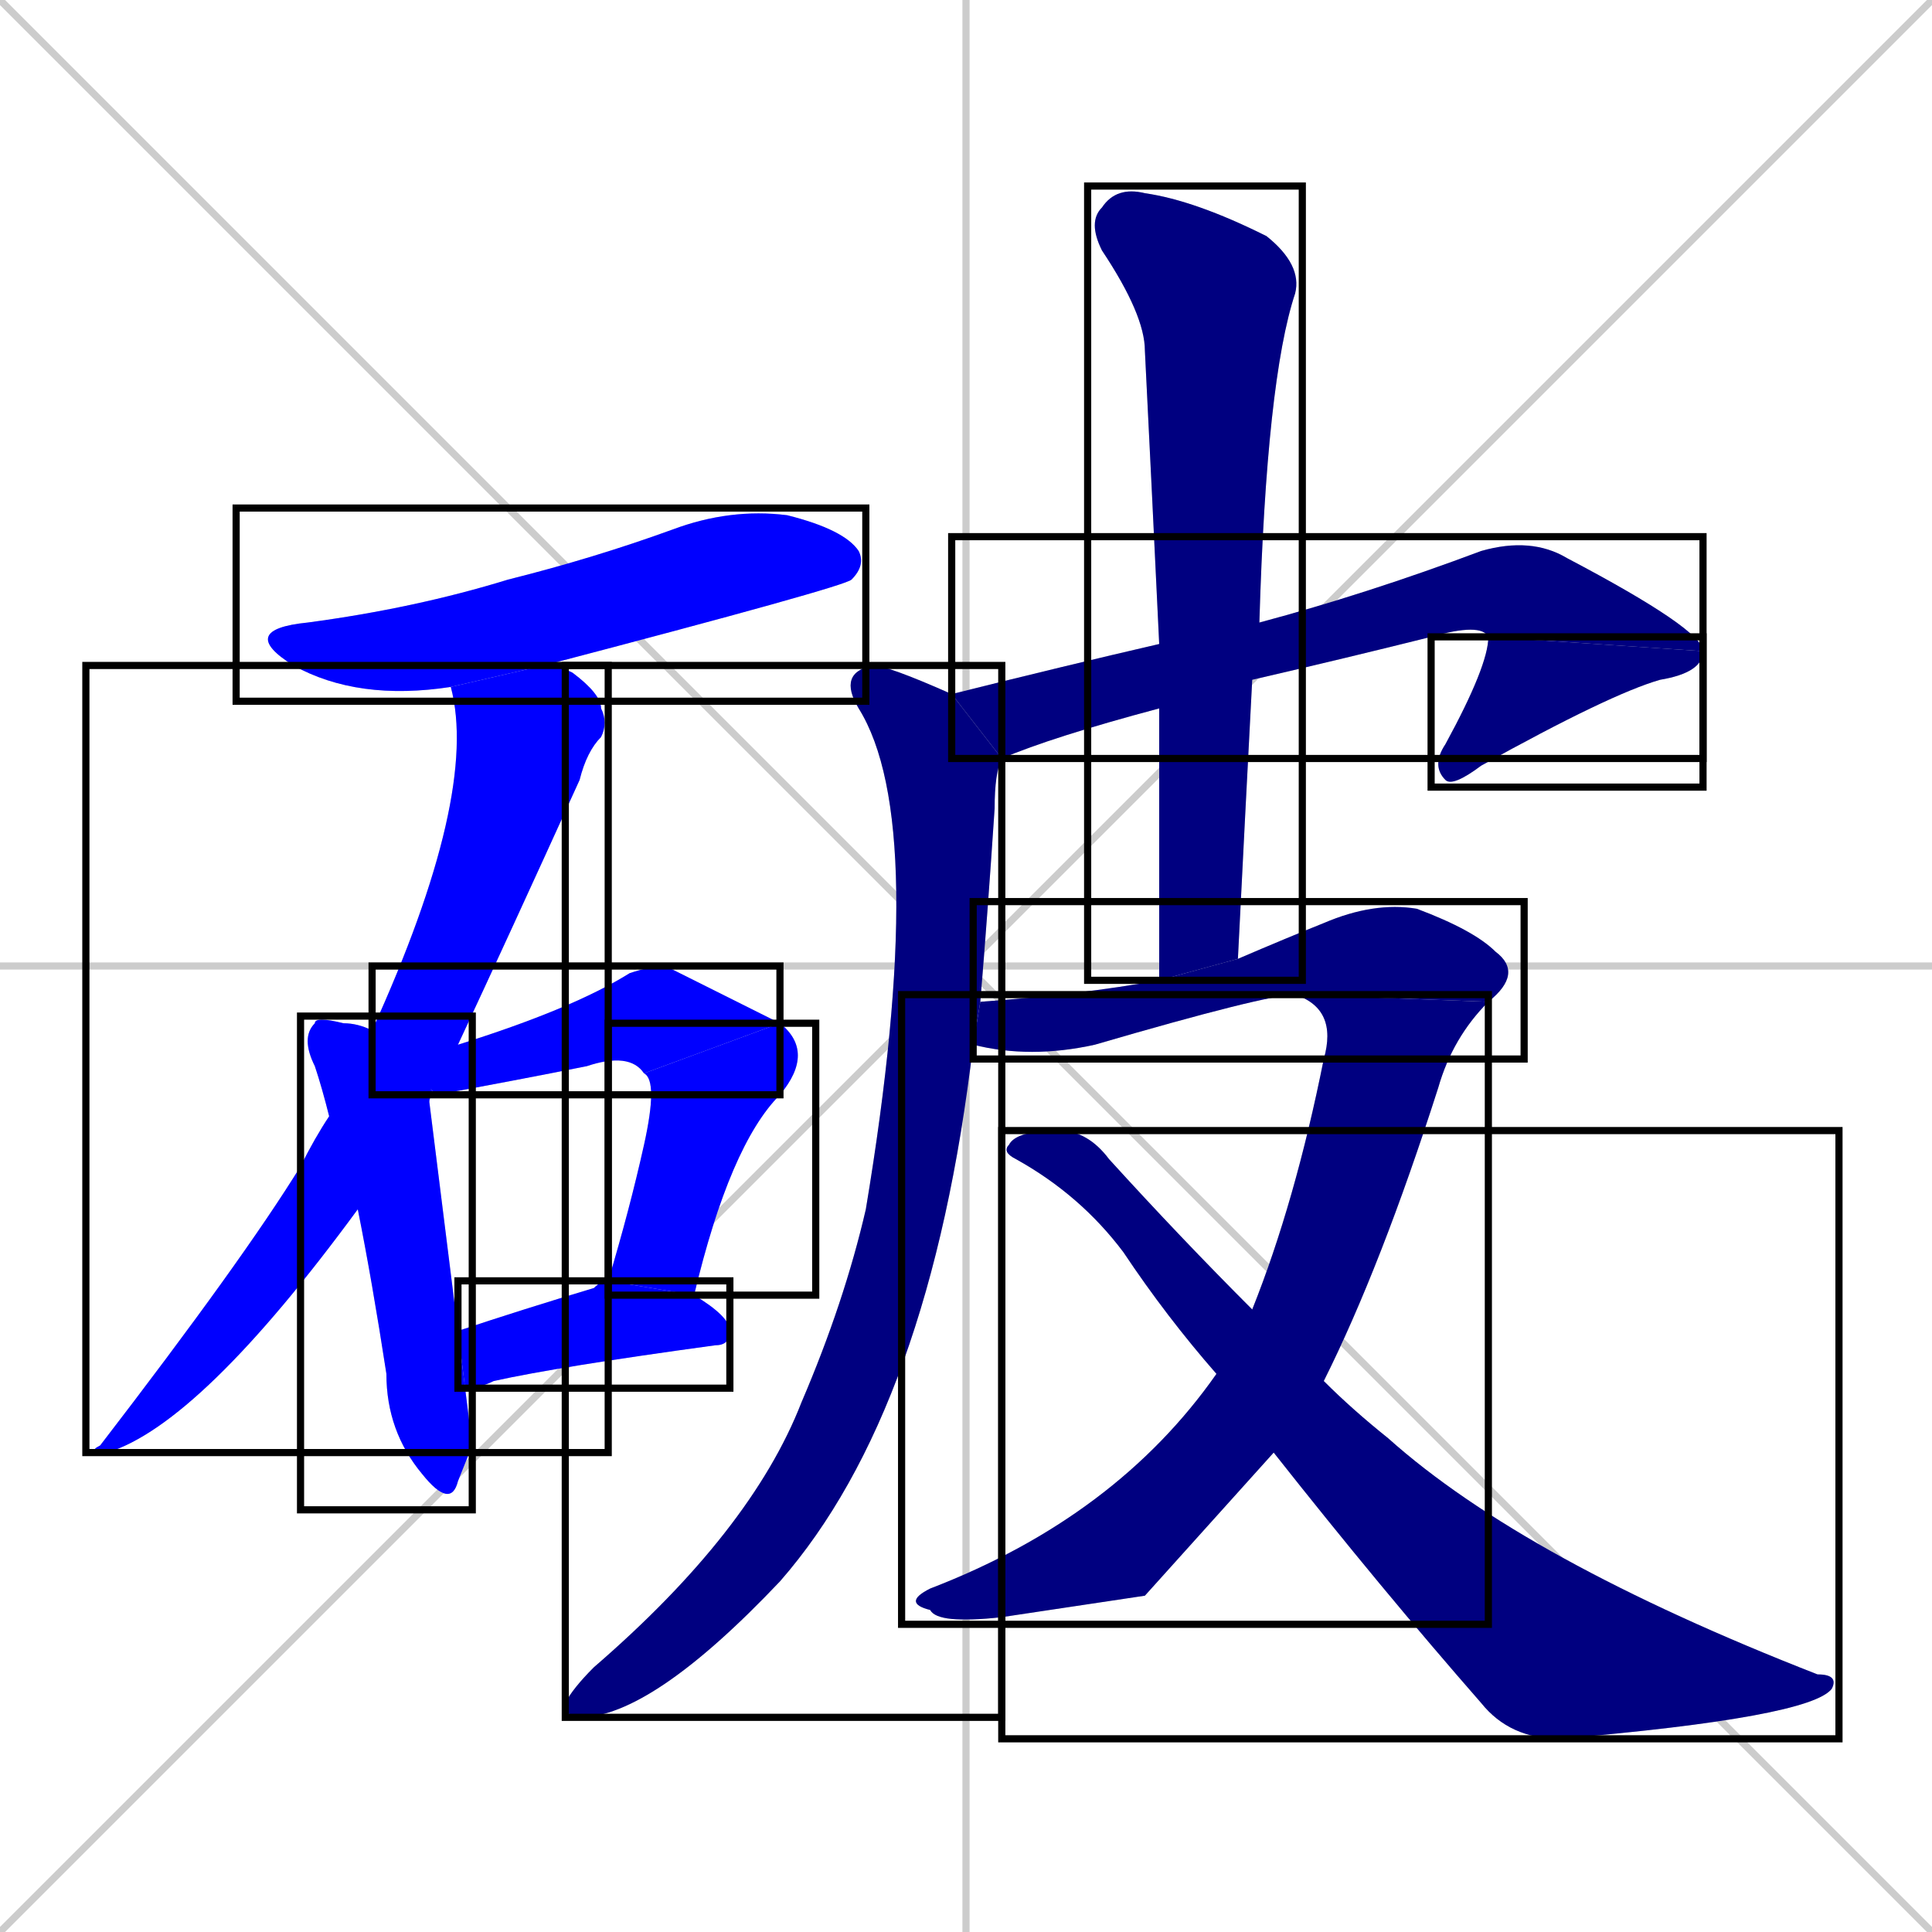 <svg xmlns="http://www.w3.org/2000/svg" xmlns:xlink="http://www.w3.org/1999/xlink" width="270" height="270"><defs><clipPath id="clip-mask-1"><use xlink:href="#rect-1" /></clipPath><clipPath id="clip-mask-2"><use xlink:href="#rect-2" /></clipPath><clipPath id="clip-mask-3"><use xlink:href="#rect-3" /></clipPath><clipPath id="clip-mask-4"><use xlink:href="#rect-4" /></clipPath><clipPath id="clip-mask-5"><use xlink:href="#rect-5" /></clipPath><clipPath id="clip-mask-6"><use xlink:href="#rect-6" /></clipPath><clipPath id="clip-mask-7"><use xlink:href="#rect-7" /></clipPath><clipPath id="clip-mask-8"><use xlink:href="#rect-8" /></clipPath><clipPath id="clip-mask-9"><use xlink:href="#rect-9" /></clipPath><clipPath id="clip-mask-10"><use xlink:href="#rect-10" /></clipPath><clipPath id="clip-mask-11"><use xlink:href="#rect-11" /></clipPath><clipPath id="clip-mask-12"><use xlink:href="#rect-12" /></clipPath><clipPath id="clip-mask-13"><use xlink:href="#rect-13" /></clipPath></defs><path d="M 0 0 L 270 270 M 270 0 L 0 270 M 135 0 L 135 270 M 0 135 L 270 135" stroke="#CCCCCC" /><path d="M 63 96 Q 50 98 41 93 Q 33 88 43 87 Q 58 85 71 81 Q 83 78 94 74 Q 102 71 110 72 Q 118 74 120 77 Q 121 79 119 81 Q 118 82 76 93" fill="#CCCCCC"/><path d="M 50 169 Q 28 199 15 203 Q 12 203 14 202 Q 34 176 42 163 Q 44 159 46 156 L 52 144 Q 67 111 63 96 L 76 93 Q 78 93 80 94 Q 84 97 84 99 Q 85 101 84 103 Q 82 105 81 109 Q 71 131 64 146" fill="#CCCCCC"/><path d="M 66 202 L 64 207 Q 63 211 59 206 Q 54 200 54 192 Q 52 179 50 169 L 46 156 Q 45 152 44 149 Q 42 145 44 143 Q 44 142 48 143 Q 50 143 52 144 L 61 153 Q 60 153 60 154 Q 61 162 64 186 L 65 194" fill="#CCCCCC"/><path d="M 90 150 Q 88 147 82 149 Q 72 151 61 153 L 52 144 L 64 146 Q 80 141 88 136 Q 91 135 93 135 Q 93 135 109 143" fill="#CCCCCC"/><path d="M 85 179 Q 88 169 90 160 Q 92 151 90 150 L 109 143 Q 114 147 109 153 Q 102 160 97 181" fill="#CCCCCC"/><path d="M 64 186 Q 73 183 83 180 Q 84 179 85 179 L 97 181 Q 102 184 102 186 Q 102 188 100 188 Q 78 191 69 193 Q 67 194 65 194" fill="#CCCCCC"/><path d="M 162 99 Q 147 103 140 106 L 133 97 Q 149 93 162 90 L 176 87 Q 191 83 207 77 Q 214 75 219 78 Q 238 88 238 91 L 208 89 Q 207 87 200 89 Q 188 92 175 95" fill="#CCCCCC"/><path d="M 238 91 Q 238 94 232 95 Q 225 97 207 107 Q 203 110 202 109 Q 200 107 202 104 Q 208 93 208 89" fill="#CCCCCC"/><path d="M 140 106 Q 139 108 139 113 Q 138 128 137 140 L 136 146 Q 130 197 109 221 Q 91 240 81 240 Q 79 240 79 238 Q 80 236 83 233 Q 105 214 112 196 Q 118 182 121 169 Q 130 115 120 99 Q 117 94 122 93 Q 124 93 133 97" fill="#CCCCCC"/><path d="M 162 137 Q 162 117 162 99 L 162 90 Q 161 69 160 49 Q 160 44 154 35 Q 152 31 154 29 Q 156 26 160 27 Q 167 28 177 33 Q 182 37 181 41 Q 177 53 176 87 L 175 95 Q 174 114 173 134" fill="#CCCCCC"/><path d="M 181 139 Q 177 139 153 146 Q 144 148 136 146 L 137 140 Q 151 139 162 137 L 173 134 Q 180 131 185 129 Q 192 126 198 127 Q 206 130 209 133 Q 213 136 208 140" fill="#CCCCCC"/><path d="M 160 223 L 140 226 Q 131 227 130 225 Q 126 224 130 222 Q 156 212 170 192 L 175 183 Q 181 168 185 148 Q 187 141 181 139 L 208 140 Q 203 145 201 152 Q 193 177 185 193 L 178 203" fill="#CCCCCC"/><path d="M 170 192 Q 163 184 157 175 Q 151 167 142 162 Q 140 161 141 160 Q 142 158 148 158 Q 152 158 155 162 Q 165 173 175 183 L 185 193 Q 189 197 194 201 Q 213 218 254 234 Q 257 234 256 236 Q 253 240 218 243 Q 211 243 207 238 Q 193 222 178 203" fill="#CCCCCC"/><path d="M 63 96 Q 50 98 41 93 Q 33 88 43 87 Q 58 85 71 81 Q 83 78 94 74 Q 102 71 110 72 Q 118 74 120 77 Q 121 79 119 81 Q 118 82 76 93" fill="#0000ff" clip-path="url(#clip-mask-1)" /><path d="M 50 169 Q 28 199 15 203 Q 12 203 14 202 Q 34 176 42 163 Q 44 159 46 156 L 52 144 Q 67 111 63 96 L 76 93 Q 78 93 80 94 Q 84 97 84 99 Q 85 101 84 103 Q 82 105 81 109 Q 71 131 64 146" fill="#0000ff" clip-path="url(#clip-mask-2)" /><path d="M 66 202 L 64 207 Q 63 211 59 206 Q 54 200 54 192 Q 52 179 50 169 L 46 156 Q 45 152 44 149 Q 42 145 44 143 Q 44 142 48 143 Q 50 143 52 144 L 61 153 Q 60 153 60 154 Q 61 162 64 186 L 65 194" fill="#0000ff" clip-path="url(#clip-mask-3)" /><path d="M 90 150 Q 88 147 82 149 Q 72 151 61 153 L 52 144 L 64 146 Q 80 141 88 136 Q 91 135 93 135 Q 93 135 109 143" fill="#0000ff" clip-path="url(#clip-mask-4)" /><path d="M 85 179 Q 88 169 90 160 Q 92 151 90 150 L 109 143 Q 114 147 109 153 Q 102 160 97 181" fill="#0000ff" clip-path="url(#clip-mask-5)" /><path d="M 64 186 Q 73 183 83 180 Q 84 179 85 179 L 97 181 Q 102 184 102 186 Q 102 188 100 188 Q 78 191 69 193 Q 67 194 65 194" fill="#0000ff" clip-path="url(#clip-mask-6)" /><path d="M 162 99 Q 147 103 140 106 L 133 97 Q 149 93 162 90 L 176 87 Q 191 83 207 77 Q 214 75 219 78 Q 238 88 238 91 L 208 89 Q 207 87 200 89 Q 188 92 175 95" fill="#000080" clip-path="url(#clip-mask-7)" /><path d="M 238 91 Q 238 94 232 95 Q 225 97 207 107 Q 203 110 202 109 Q 200 107 202 104 Q 208 93 208 89" fill="#000080" clip-path="url(#clip-mask-8)" /><path d="M 140 106 Q 139 108 139 113 Q 138 128 137 140 L 136 146 Q 130 197 109 221 Q 91 240 81 240 Q 79 240 79 238 Q 80 236 83 233 Q 105 214 112 196 Q 118 182 121 169 Q 130 115 120 99 Q 117 94 122 93 Q 124 93 133 97" fill="#000080" clip-path="url(#clip-mask-9)" /><path d="M 162 137 Q 162 117 162 99 L 162 90 Q 161 69 160 49 Q 160 44 154 35 Q 152 31 154 29 Q 156 26 160 27 Q 167 28 177 33 Q 182 37 181 41 Q 177 53 176 87 L 175 95 Q 174 114 173 134" fill="#000080" clip-path="url(#clip-mask-10)" /><path d="M 181 139 Q 177 139 153 146 Q 144 148 136 146 L 137 140 Q 151 139 162 137 L 173 134 Q 180 131 185 129 Q 192 126 198 127 Q 206 130 209 133 Q 213 136 208 140" fill="#000080" clip-path="url(#clip-mask-11)" /><path d="M 160 223 L 140 226 Q 131 227 130 225 Q 126 224 130 222 Q 156 212 170 192 L 175 183 Q 181 168 185 148 Q 187 141 181 139 L 208 140 Q 203 145 201 152 Q 193 177 185 193 L 178 203" fill="#000080" clip-path="url(#clip-mask-12)" /><path d="M 170 192 Q 163 184 157 175 Q 151 167 142 162 Q 140 161 141 160 Q 142 158 148 158 Q 152 158 155 162 Q 165 173 175 183 L 185 193 Q 189 197 194 201 Q 213 218 254 234 Q 257 234 256 236 Q 253 240 218 243 Q 211 243 207 238 Q 193 222 178 203" fill="#000080" clip-path="url(#clip-mask-13)" /><rect x="33" y="71" width="88" height="27" id="rect-1" fill="transparent" stroke="#000000"><animate attributeName="x" from="-55" to="33" dur="0.326" begin="0; animate13.end + 1s" id="animate1" fill="freeze"/></rect><rect x="12" y="93" width="73" height="110" id="rect-2" fill="transparent" stroke="#000000"><set attributeName="y" to="-17" begin="0; animate13.end + 1s" /><animate attributeName="y" from="-17" to="93" dur="0.407" begin="animate1.end + 0.5" id="animate2" fill="freeze"/></rect><rect x="42" y="142" width="24" height="69" id="rect-3" fill="transparent" stroke="#000000"><set attributeName="y" to="73" begin="0; animate13.end + 1s" /><animate attributeName="y" from="73" to="142" dur="0.256" begin="animate2.end + 0.5" id="animate3" fill="freeze"/></rect><rect x="52" y="135" width="57" height="18" id="rect-4" fill="transparent" stroke="#000000"><set attributeName="x" to="-5" begin="0; animate13.end + 1s" /><animate attributeName="x" from="-5" to="52" dur="0.211" begin="animate3.end + 0.5" id="animate4" fill="freeze"/></rect><rect x="85" y="143" width="29" height="38" id="rect-5" fill="transparent" stroke="#000000"><set attributeName="y" to="105" begin="0; animate13.end + 1s" /><animate attributeName="y" from="105" to="143" dur="0.141" begin="animate4.end" id="animate5" fill="freeze"/></rect><rect x="64" y="179" width="38" height="15" id="rect-6" fill="transparent" stroke="#000000"><set attributeName="x" to="26" begin="0; animate13.end + 1s" /><animate attributeName="x" from="26" to="64" dur="0.141" begin="animate5.end + 0.5" id="animate6" fill="freeze"/></rect><rect x="133" y="75" width="105" height="31" id="rect-7" fill="transparent" stroke="#000000"><set attributeName="x" to="28" begin="0; animate13.end + 1s" /><animate attributeName="x" from="28" to="133" dur="0.389" begin="animate6.end + 0.5" id="animate7" fill="freeze"/></rect><rect x="200" y="89" width="38" height="21" id="rect-8" fill="transparent" stroke="#000000"><set attributeName="y" to="68" begin="0; animate13.end + 1s" /><animate attributeName="y" from="68" to="89" dur="0.078" begin="animate7.end" id="animate8" fill="freeze"/></rect><rect x="79" y="93" width="61" height="147" id="rect-9" fill="transparent" stroke="#000000"><set attributeName="y" to="-54" begin="0; animate13.end + 1s" /><animate attributeName="y" from="-54" to="93" dur="0.544" begin="animate8.end + 0.5" id="animate9" fill="freeze"/></rect><rect x="152" y="26" width="30" height="111" id="rect-10" fill="transparent" stroke="#000000"><set attributeName="y" to="-85" begin="0; animate13.end + 1s" /><animate attributeName="y" from="-85" to="26" dur="0.411" begin="animate9.end + 0.5" id="animate10" fill="freeze"/></rect><rect x="136" y="126" width="77" height="22" id="rect-11" fill="transparent" stroke="#000000"><set attributeName="x" to="59" begin="0; animate13.end + 1s" /><animate attributeName="x" from="59" to="136" dur="0.285" begin="animate10.end + 0.5" id="animate11" fill="freeze"/></rect><rect x="126" y="139" width="82" height="88" id="rect-12" fill="transparent" stroke="#000000"><set attributeName="y" to="51" begin="0; animate13.end + 1s" /><animate attributeName="y" from="51" to="139" dur="0.326" begin="animate11.end" id="animate12" fill="freeze"/></rect><rect x="140" y="158" width="117" height="85" id="rect-13" fill="transparent" stroke="#000000"><set attributeName="x" to="23" begin="0; animate13.end + 1s" /><animate attributeName="x" from="23" to="140" dur="0.433" begin="animate12.end + 0.5" id="animate13" fill="freeze"/></rect></svg>